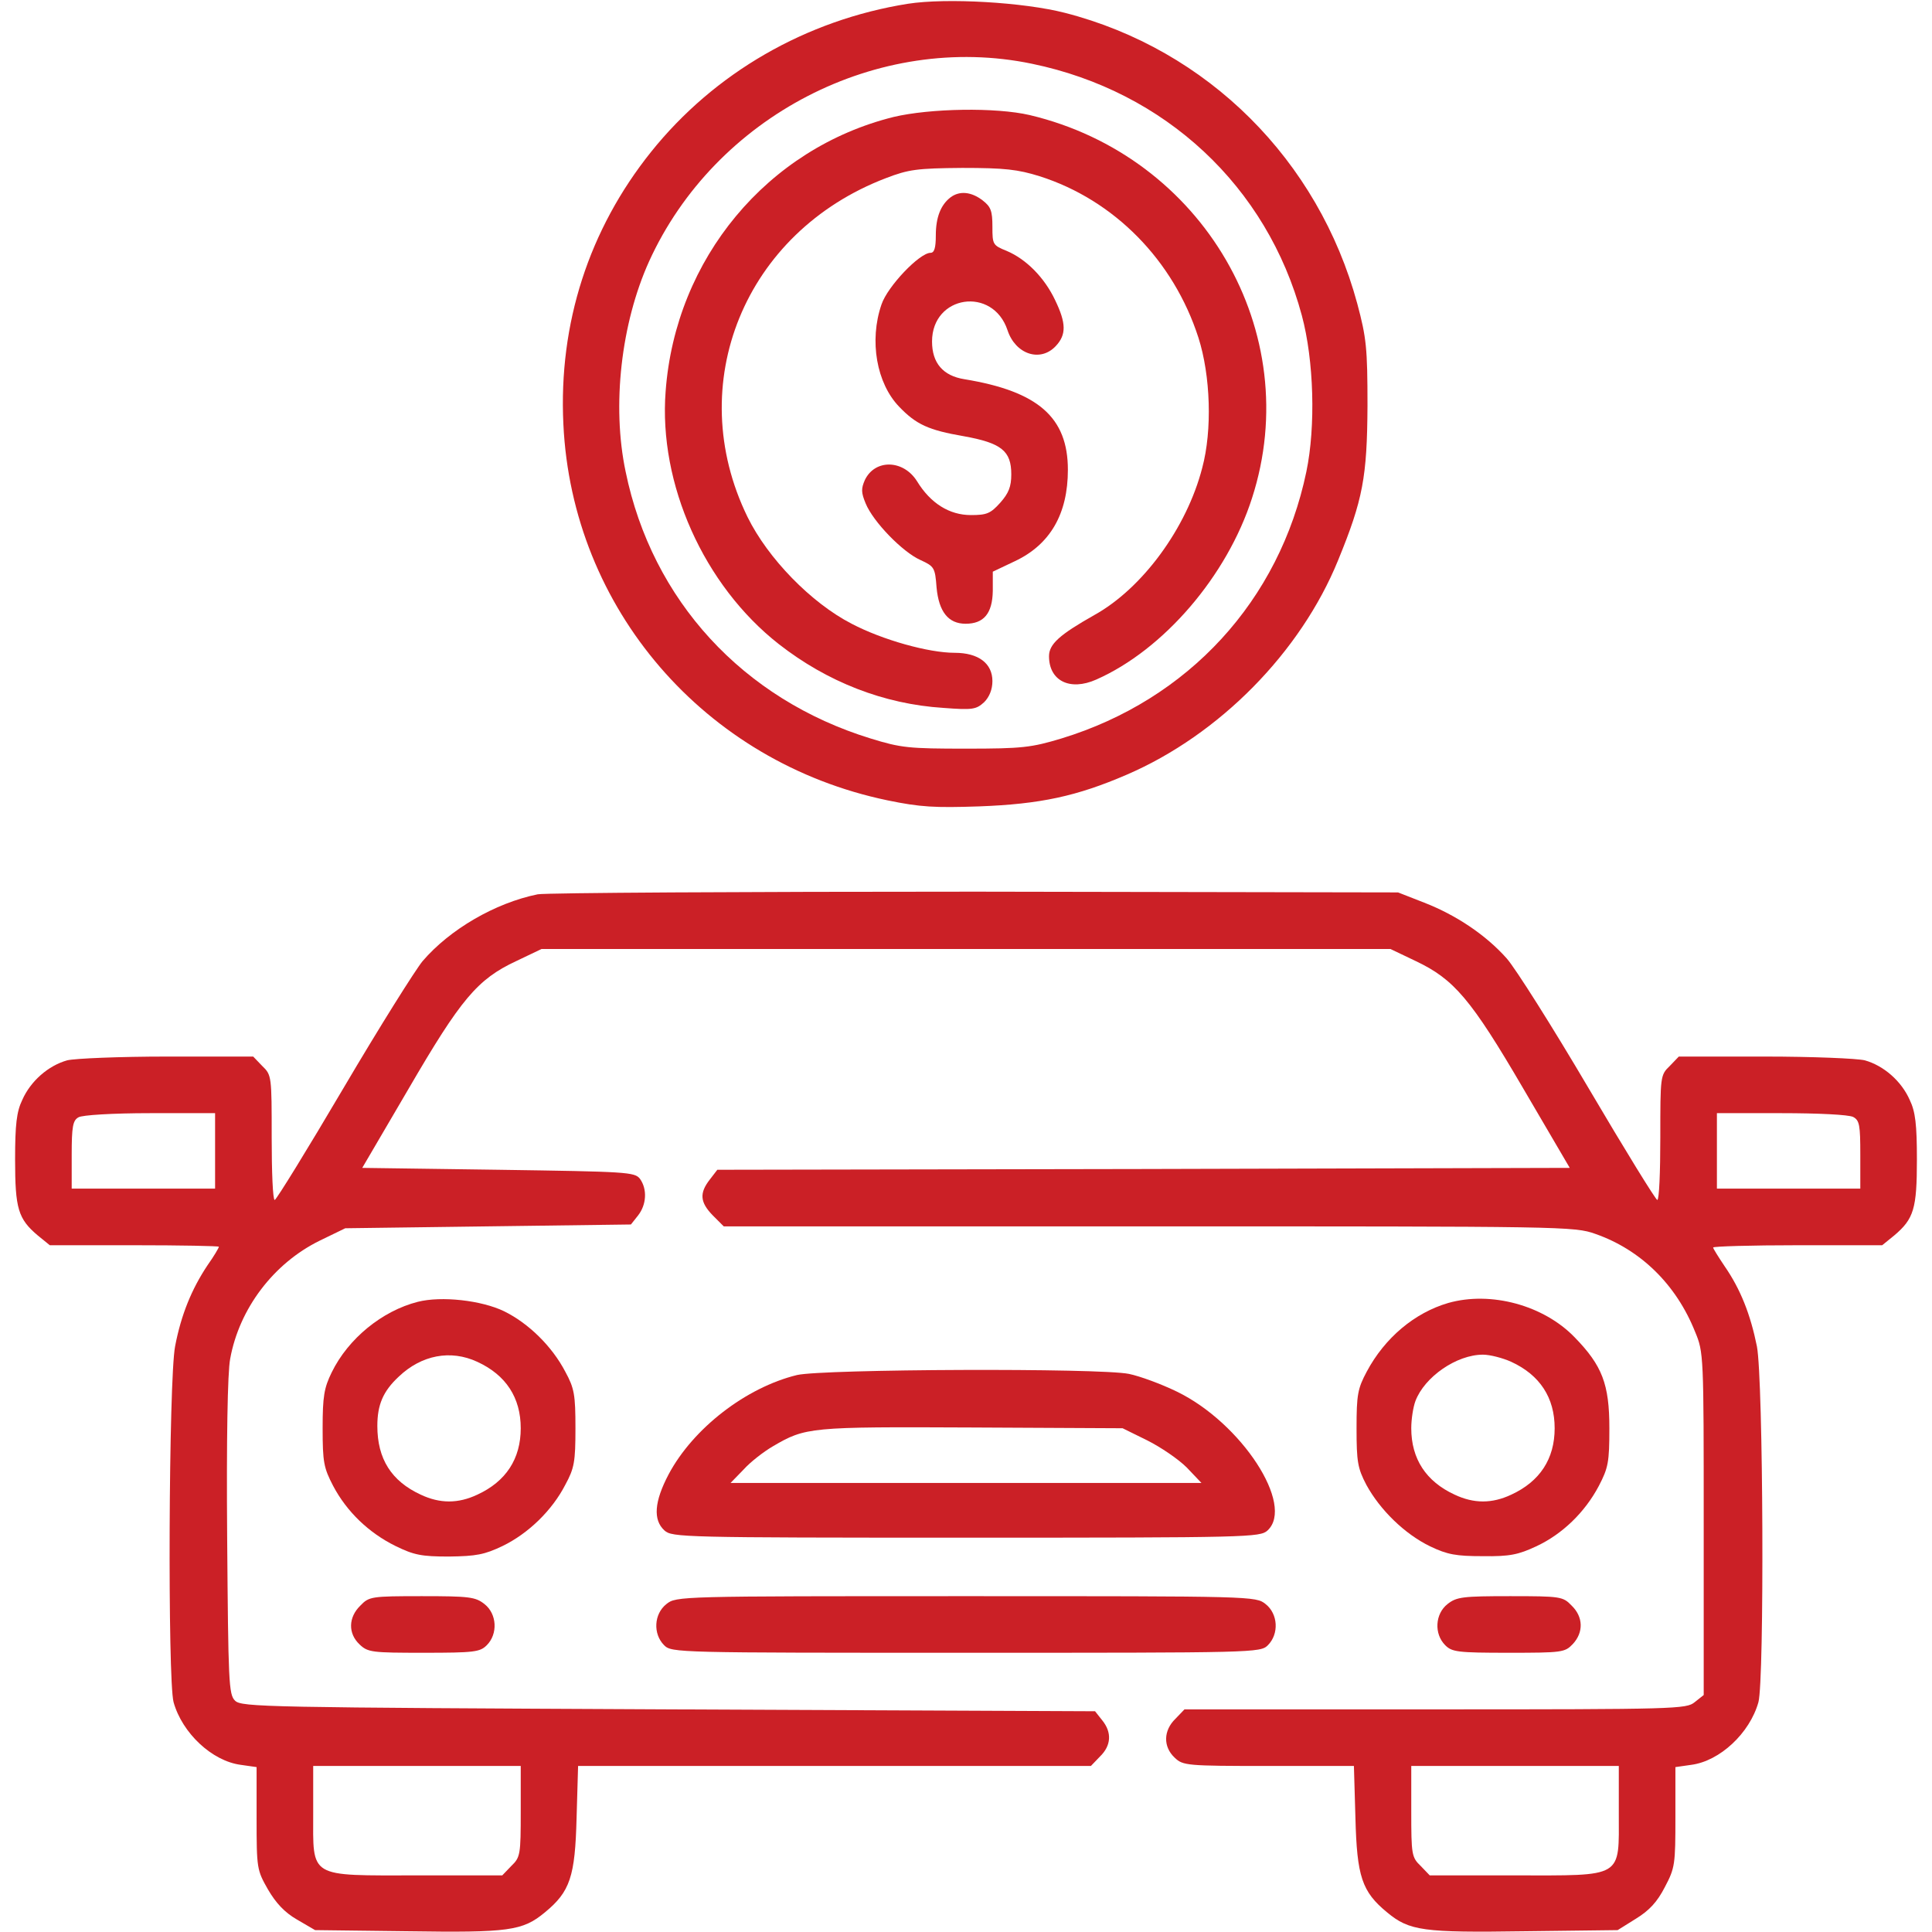 <?xml version="1.0" standalone="no"?>
<!DOCTYPE svg PUBLIC "-//W3C//DTD SVG 20010904//EN"
 "http://www.w3.org/TR/2001/REC-SVG-20010904/DTD/svg10.dtd">
<svg version="1.0" xmlns="http://www.w3.org/2000/svg"
 width="512pt" height="512pt" viewBox="0 0 512 512"
 preserveAspectRatio="xMidYMid meet">

<g transform="translate(0,512) scale(0.1,-0.1)"
fill="#cb2026" stroke="none">
<path d="M2406 5110 c-270 -43 -513 -183 -681 -393 -164 -205 -245 -454 -232
-721 23 -489 374 -896 859 -997 87 -18 125 -20 243 -16 162 6 259 27 391 84
246 106 461 325 560 568 66 161 77 221 78 410 0 153 -3 180 -27 270 -103 381
-397 674 -775 771 -109 28 -313 40 -416 24z m329 -159 c353 -73 623 -325 715
-667 32 -119 37 -294 12 -414 -71 -341 -312 -604 -649 -707 -80 -24 -103 -27
-253 -27 -152 0 -172 2 -253 27 -338 104 -579 366 -649 707 -37 175 -12 393
62 557 175 385 607 609 1015 524z"/>
<path d="M2368 4810 c-334 -83 -578 -375 -604 -727 -19 -245 101 -514 300
-670 128 -100 278 -159 436 -169 78 -6 87 -4 108 15 14 14 22 34 22 56 0 47
-37 75 -100 75 -69 0 -191 34 -273 77 -107 55 -222 173 -276 283 -172 352 -8
755 367 898 60 23 82 26 202 27 113 0 147 -4 205 -22 198 -63 355 -223 421
-428 32 -100 37 -245 10 -345 -41 -159 -158 -319 -286 -390 -92 -52 -120 -77
-120 -109 0 -65 55 -93 125 -62 179 79 347 275 413 481 142 439 -130 906 -589
1015 -90 21 -264 18 -361 -5z"/>
<path d="M2519 4597 c-26 -20 -39 -53 -39 -101 0 -33 -4 -46 -14 -46 -29 0
-114 -89 -130 -137 -33 -96 -13 -209 47 -271 45 -47 78 -62 171 -78 100 -18
126 -39 126 -101 0 -33 -7 -50 -29 -75 -26 -29 -36 -33 -78 -33 -57 0 -107 31
-143 90 -36 57 -111 59 -138 3 -10 -23 -10 -33 2 -62 20 -49 98 -129 145 -150
37 -17 39 -20 43 -73 6 -64 31 -96 77 -96 48 0 71 27 72 87 l0 51 59 28 c93
44 140 125 140 242 0 139 -79 208 -274 240 -57 9 -86 43 -86 100 0 123 161
147 200 30 21 -64 87 -86 128 -42 28 30 28 60 -2 122 -28 59 -76 108 -128 130
-37 15 -38 17 -38 64 0 42 -4 53 -26 70 -30 23 -61 26 -85 8z"/>
<path d="M1425 2750 c-113 -23 -233 -93 -305 -177 -19 -23 -114 -174 -210
-337 -96 -163 -178 -296 -182 -296 -5 0 -8 74 -8 165 0 163 0 166 -25 190
l-24 25 -228 0 c-126 0 -245 -5 -265 -10 -50 -14 -97 -55 -119 -105 -15 -31
-19 -65 -19 -158 0 -130 8 -157 60 -201 l32 -26 224 0 c123 0 224 -2 224 -4 0
-3 -13 -25 -30 -49 -42 -63 -70 -131 -86 -215 -17 -89 -20 -884 -4 -943 23
-82 102 -156 178 -166 l42 -6 0 -136 c0 -133 1 -137 30 -188 21 -36 44 -61 77
-80 l48 -28 245 -3 c269 -4 305 1 364 50 67 55 80 95 84 250 l4 138 679 0 680
0 24 25 c30 29 32 64 6 96 l-19 24 -1131 5 c-1068 5 -1131 6 -1148 23 -17 16
-18 50 -21 433 -2 256 1 438 8 473 24 133 115 253 237 313 l68 33 378 5 379 5
19 24 c22 28 25 69 5 97 -14 18 -33 19 -375 24 l-361 5 123 210 c138 237 182
290 285 338 l67 32 1125 0 1125 0 67 -32 c101 -48 146 -100 285 -338 l123
-210 -1129 -3 -1130 -2 -20 -26 c-28 -36 -26 -60 8 -95 l29 -29 1126 0 c1103
0 1128 0 1184 -20 120 -42 214 -134 264 -259 23 -55 23 -61 23 -509 l0 -454
-24 -19 c-22 -18 -48 -19 -688 -19 l-664 0 -24 -25 c-32 -31 -33 -74 -2 -103
22 -21 31 -22 249 -22 l226 0 4 -137 c4 -156 17 -196 84 -251 59 -49 95 -54
365 -50 l246 3 48 30 c36 22 57 45 77 84 27 51 28 60 28 186 l0 132 42 6 c76
10 155 84 178 166 16 59 13 854 -4 943 -17 84 -43 151 -86 213 -16 24 -30 46
-30 49 0 3 101 6 224 6 l224 0 32 26 c52 44 60 71 60 201 0 93 -4 127 -19 158
-22 50 -69 91 -119 105 -20 5 -139 10 -265 10 l-228 0 -24 -25 c-25 -24 -25
-27 -25 -190 0 -91 -3 -165 -8 -165 -4 0 -86 133 -182 296 -96 163 -194 318
-217 344 -55 62 -134 115 -219 148 l-69 27 -1120 2 c-616 0 -1138 -3 -1160 -7z
m-855 -680 l0 -100 -190 0 -190 0 0 90 c0 74 3 91 18 99 9 6 91 11 190 11
l172 0 0 -100z m4341 90 c17 -9 19 -22 19 -100 l0 -90 -190 0 -190 0 0 100 0
100 171 0 c98 0 178 -4 190 -10z m-3531 -1840 c0 -115 -1 -122 -25 -145 l-24
-25 -224 0 c-292 0 -277 -9 -277 166 l0 124 275 0 275 0 0 -120z m2910 -4 c0
-175 15 -166 -277 -166 l-224 0 -24 25 c-24 23 -25 30 -25 145 l0 120 275 0
275 0 0 -124z"/>
<path d="M1107 1670 c-94 -24 -184 -97 -228 -187 -20 -41 -24 -63 -24 -148 0
-90 3 -105 28 -153 36 -68 94 -124 165 -159 49 -24 69 -28 142 -28 72 1 94 5
142 28 68 33 131 94 166 162 24 44 27 61 27 150 0 89 -3 106 -27 150 -35 67
-97 128 -162 160 -60 29 -166 41 -229 25z m158 -159 c76 -35 115 -95 115 -176
0 -81 -39 -141 -115 -176 -51 -24 -99 -24 -150 0 -78 36 -115 95 -115 182 0
56 15 92 57 131 60 57 137 72 208 39z"/>
<path d="M3838 1667 c-89 -26 -168 -92 -216 -182 -24 -45 -27 -61 -27 -150 0
-89 3 -106 26 -150 36 -66 101 -130 169 -163 46 -22 69 -26 140 -26 71 -1 94
4 141 26 69 32 129 90 166 160 25 48 28 63 28 153 0 117 -19 166 -92 241 -82
85 -222 123 -335 91z m167 -156 c76 -35 115 -95 115 -176 0 -81 -39 -141 -115
-176 -51 -24 -99 -24 -150 0 -76 35 -115 95 -115 176 0 24 5 56 11 72 24 64
109 123 179 123 19 0 53 -9 75 -19z"/>
<path d="M2112 1476 c-135 -33 -275 -141 -340 -263 -38 -72 -42 -121 -11 -149
20 -18 48 -19 799 -19 751 0 779 1 799 19 73 67 -69 285 -240 368 -41 20 -98
41 -127 47 -78 16 -811 13 -880 -3z m928 -173 c36 -18 83 -50 105 -72 l39 -41
-624 0 -624 0 35 36 c18 20 53 47 77 61 87 51 98 52 527 50 l400 -2 65 -32z"/>
<path d="M955 865 c-32 -31 -33 -74 -2 -103 22 -21 33 -22 170 -22 134 0 149
2 167 20 30 30 27 83 -6 109 -24 19 -40 21 -166 21 -134 0 -140 -1 -163 -25z"/>
<path d="M1766 869 c-33 -26 -36 -79 -6 -109 20 -20 33 -20 800 -20 767 0 780
0 800 20 30 30 27 83 -6 109 -26 21 -33 21 -794 21 -761 0 -768 0 -794 -21z"/>
<path d="M3836 869 c-33 -26 -36 -79 -6 -109 18 -18 33 -20 168 -20 142 0 149
1 170 23 29 31 28 72 -3 102 -23 24 -29 25 -163 25 -126 0 -142 -2 -166 -21z"/>
</g>
</svg>
